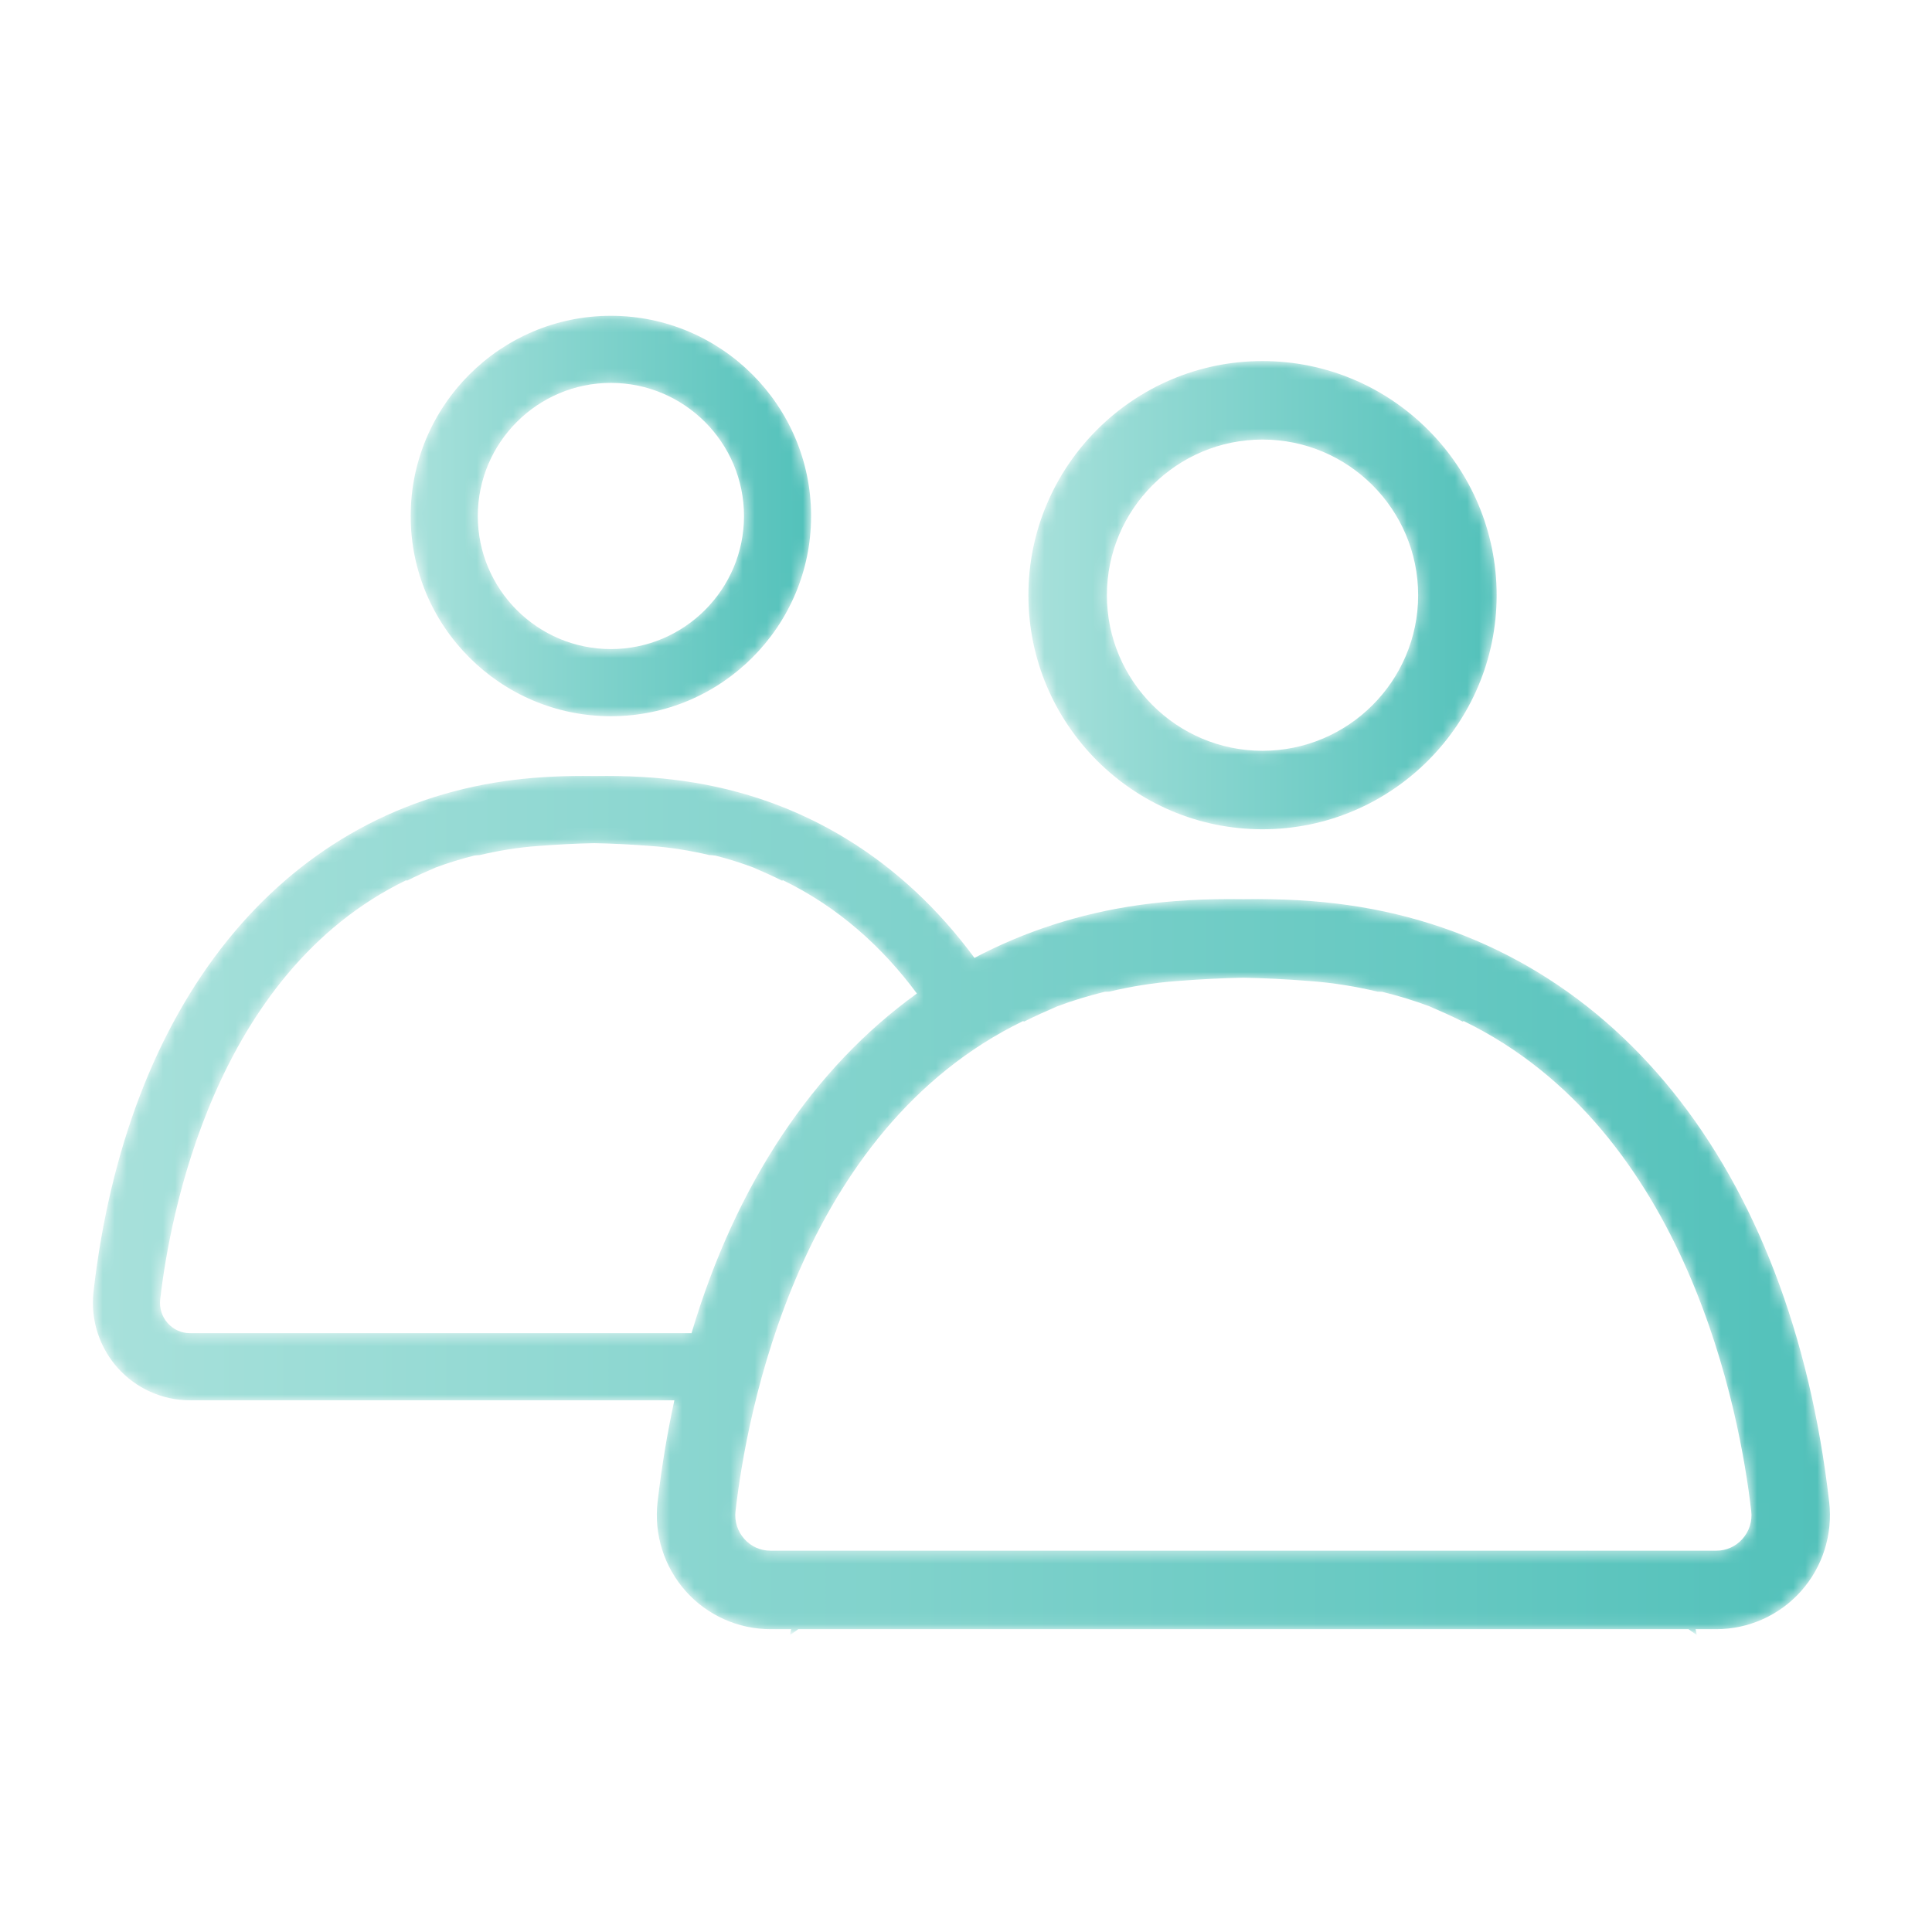 <svg width="160" height="160" viewBox="0 0 160 160" fill="none" xmlns="http://www.w3.org/2000/svg">
<mask id="mask0_958_40157" style="mask-type:luminance" maskUnits="userSpaceOnUse" x="34" y="26" width="34" height="34">
<path fill-rule="evenodd" clip-rule="evenodd" d="M50.591 26.154C41.448 26.154 34.011 33.591 34.011 42.737V42.737C34.011 51.878 41.448 59.315 50.591 59.315V59.315C59.734 59.315 67.172 51.878 67.172 42.737V42.737C67.172 33.591 59.734 26.154 50.591 26.154ZM39.57 42.737C39.57 36.657 44.513 31.71 50.59 31.71V31.71C56.669 31.71 61.615 36.657 61.615 42.737V42.737C61.615 48.81 56.669 53.754 50.59 53.754V53.754C44.513 53.754 39.57 48.81 39.57 42.737V42.737Z" fill="white"/>
</mask>
<g mask="url(#mask0_958_40157)">
<path fill-rule="evenodd" clip-rule="evenodd" d="M50.591 26.154C41.448 26.154 34.011 33.591 34.011 42.737V42.737C34.011 51.878 41.448 59.315 50.591 59.315V59.315C59.734 59.315 67.172 51.878 67.172 42.737V42.737C67.172 33.591 59.734 26.154 50.591 26.154ZM39.57 42.737C39.57 36.657 44.513 31.71 50.59 31.71V31.71C56.669 31.71 61.615 36.657 61.615 42.737V42.737C61.615 48.81 56.669 53.754 50.59 53.754V53.754C44.513 53.754 39.57 48.81 39.57 42.737V42.737Z" fill="url(#paint0_linear_958_40157)"/>
</g>
<mask id="mask1_958_40157" style="mask-type:luminance" maskUnits="userSpaceOnUse" x="85" y="29" width="39" height="40">
<path fill-rule="evenodd" clip-rule="evenodd" d="M85.168 49.292C85.168 59.981 93.864 68.677 104.554 68.677V68.677C115.247 68.677 123.946 59.981 123.946 49.292V49.292C123.946 38.6 115.247 29.901 104.554 29.901V29.901C93.864 29.901 85.168 38.6 85.168 49.292M91.669 49.292C91.669 42.185 97.449 36.402 104.554 36.402V36.402C111.663 36.402 117.445 42.185 117.445 49.292V49.292C117.445 56.396 111.663 62.177 104.554 62.177V62.177C97.449 62.177 91.669 56.396 91.669 49.292" fill="white"/>
</mask>
<g mask="url(#mask1_958_40157)">
<path fill-rule="evenodd" clip-rule="evenodd" d="M85.168 49.292C85.168 59.981 93.864 68.677 104.554 68.677V68.677C115.247 68.677 123.946 59.981 123.946 49.292V49.292C123.946 38.6 115.247 29.901 104.554 29.901V29.901C93.864 29.901 85.168 38.6 85.168 49.292M91.669 49.292C91.669 42.185 97.449 36.402 104.554 36.402V36.402C111.663 36.402 117.445 42.185 117.445 49.292V49.292C117.445 56.396 111.663 62.177 104.554 62.177V62.177C97.449 62.177 91.669 56.396 91.669 49.292" fill="url(#paint1_linear_958_40157)"/>
</g>
<mask id="mask2_958_40157" style="mask-type:luminance" maskUnits="userSpaceOnUse" x="7" y="64" width="145" height="71">
<path fill-rule="evenodd" clip-rule="evenodd" d="M7.745 106.963C7.711 107.26 7.694 107.556 7.692 107.851V107.931C7.703 109.894 8.426 111.802 9.743 113.28C11.266 114.988 13.454 115.968 15.743 115.968H55.848C55.262 118.673 54.791 121.479 54.457 124.396C54.149 127.077 55 129.768 56.794 131.779C58.575 133.776 61.132 134.922 63.808 134.922H142.135C144.811 134.922 147.368 133.776 149.149 131.779C150.943 129.768 151.794 127.077 151.486 124.396C148.286 96.534 133.395 78.054 111.651 74.957C108.986 74.579 106.185 74.42 102.972 74.469C99.758 74.42 96.957 74.579 94.292 74.957C89.394 75.656 84.848 77.139 80.7 79.329C74.749 71.254 66.546 66.094 56.658 64.686C54.385 64.363 51.994 64.226 49.252 64.269C48.917 64.263 48.586 64.262 48.26 64.262C45.914 64.262 43.819 64.402 41.816 64.686C23.218 67.334 10.483 83.139 7.745 106.963ZM44.594 70.06C46.275 69.93 47.795 69.854 49.208 69.829V69.829C50.635 69.854 52.175 69.928 53.877 70.06V70.06C55.606 70.182 57.214 70.456 58.751 70.816V70.816C58.906 70.811 59.077 70.846 59.238 70.857V70.857C60.335 71.134 61.383 71.466 62.391 71.845V71.845C63.198 72.193 63.997 72.546 64.768 72.936V72.936C64.791 72.92 64.815 72.909 64.838 72.896V72.896C69.518 75.166 73.138 78.51 75.935 82.279V82.279C67.354 88.453 60.925 98.091 57.269 110.408V110.408H15.743C15.026 110.408 14.371 110.114 13.892 109.579V109.579C13.405 109.034 13.184 108.331 13.268 107.599V107.599C14.049 100.8 17.709 80.623 33.635 72.899V72.899C33.658 72.913 33.681 72.922 33.703 72.936V72.936C34.478 72.545 35.277 72.191 36.086 71.842V71.842C37.108 71.46 38.181 71.131 39.295 70.851V70.851C39.435 70.843 39.584 70.813 39.72 70.816V70.816C41.257 70.454 42.866 70.18 44.594 70.06M97.543 81.241C99.522 81.087 101.311 81 102.972 80.972V80.972C104.632 81 106.422 81.087 108.4 81.241V81.241C110.418 81.384 112.302 81.703 114.098 82.126V82.126C114.218 82.121 114.342 82.132 114.465 82.137V82.137C115.825 82.472 117.131 82.869 118.374 83.337V83.337C119.314 83.741 120.237 84.152 121.134 84.604V84.604C121.158 84.587 121.186 84.575 121.211 84.56V84.56C139.835 93.592 144.115 117.184 145.029 125.135V125.135C145.126 125.991 144.868 126.814 144.298 127.451V127.451C143.742 128.077 142.974 128.421 142.135 128.421V128.421H131.508C131.478 128.417 131.449 128.417 131.42 128.412V128.412C131.423 128.415 131.428 128.418 131.431 128.421V128.421H74.512C74.515 128.418 74.52 128.415 74.523 128.412V128.412C74.494 128.417 74.465 128.417 74.435 128.421V128.421H63.808C62.969 128.421 62.202 128.077 61.643 127.451V127.451C61.075 126.814 60.817 125.991 60.914 125.135V125.135C61.826 117.184 66.106 93.592 84.731 84.56V84.56C84.757 84.575 84.785 84.587 84.809 84.604V84.604C85.706 84.152 86.631 83.741 87.569 83.337V83.337C88.812 82.869 90.118 82.472 91.48 82.137V82.137C91.602 82.132 91.726 82.121 91.845 82.126V82.126C93.642 81.703 95.525 81.384 97.543 81.241" fill="white"/>
</mask>
<g mask="url(#mask2_958_40157)">
<path fill-rule="evenodd" clip-rule="evenodd" d="M41.816 64.686C23.218 67.334 10.483 83.139 7.745 106.963V106.963C7.711 107.26 7.694 107.556 7.692 107.851V107.851V107.931C7.703 109.894 8.426 111.802 9.743 113.28V113.28C11.266 114.988 13.454 115.968 15.743 115.968V115.968H55.848C55.262 118.673 54.791 121.479 54.457 124.396V124.396C54.149 127.077 55 129.768 56.794 131.779V131.779C58.575 133.776 61.132 134.922 63.808 134.922V134.922H65.523C65.486 135.079 65.46 135.239 65.422 135.396V135.396C65.474 135.36 65.531 135.336 65.582 135.299V135.299C65.648 135.253 65.835 135.119 66.108 134.922V134.922H139.835C140.108 135.119 140.295 135.253 140.362 135.299V135.299C140.412 135.336 140.469 135.36 140.522 135.396V135.396C140.483 135.239 140.457 135.079 140.42 134.922V134.922H142.135C144.811 134.922 147.368 133.776 149.149 131.779V131.779C150.943 129.768 151.794 127.077 151.486 124.396V124.396C148.286 96.534 133.395 78.054 111.651 74.957V74.957C108.986 74.579 106.185 74.42 102.972 74.469V74.469C99.758 74.42 96.957 74.579 94.292 74.957V74.957C89.394 75.656 84.848 77.139 80.7 79.329V79.329C74.749 71.254 66.546 66.094 56.658 64.686V64.686C54.385 64.363 51.994 64.226 49.252 64.269V64.269C48.917 64.263 48.586 64.262 48.26 64.262V64.262C45.914 64.262 43.819 64.402 41.816 64.686M44.594 70.06C46.275 69.93 47.795 69.854 49.208 69.829V69.829C50.635 69.854 52.175 69.928 53.877 70.06V70.06C55.606 70.182 57.214 70.456 58.751 70.816V70.816C58.906 70.811 59.077 70.846 59.238 70.857V70.857C60.335 71.134 61.383 71.466 62.391 71.845V71.845C63.198 72.193 63.997 72.546 64.768 72.936V72.936C64.791 72.92 64.815 72.909 64.838 72.896V72.896C69.518 75.166 73.138 78.51 75.935 82.279V82.279C67.354 88.453 60.925 98.091 57.269 110.408V110.408H15.743C15.026 110.408 14.371 110.114 13.892 109.579V109.579C13.405 109.034 13.184 108.331 13.268 107.599V107.599C14.049 100.8 17.709 80.623 33.635 72.899V72.899C33.658 72.913 33.681 72.922 33.703 72.936V72.936C34.478 72.545 35.277 72.191 36.086 71.842V71.842C37.108 71.46 38.181 71.131 39.295 70.851V70.851C39.435 70.843 39.584 70.813 39.72 70.816V70.816C41.257 70.454 42.866 70.18 44.594 70.06M97.543 81.241C99.522 81.087 101.311 81 102.972 80.972V80.972C104.632 81 106.422 81.087 108.4 81.241V81.241C110.418 81.384 112.302 81.703 114.098 82.126V82.126C114.218 82.121 114.342 82.132 114.465 82.137V82.137C115.825 82.472 117.131 82.869 118.374 83.337V83.337C119.314 83.741 120.237 84.152 121.134 84.604V84.604C121.158 84.587 121.186 84.575 121.211 84.56V84.56C139.835 93.592 144.115 117.184 145.029 125.135V125.135C145.126 125.991 144.868 126.814 144.298 127.451V127.451C143.742 128.077 142.974 128.421 142.135 128.421V128.421H131.508C131.478 128.417 131.449 128.417 131.42 128.412V128.412C131.423 128.415 131.428 128.418 131.431 128.421V128.421H74.512C74.515 128.418 74.52 128.415 74.523 128.412V128.412C74.494 128.417 74.465 128.417 74.435 128.421V128.421H63.808C62.969 128.421 62.202 128.077 61.643 127.451V127.451C61.075 126.814 60.817 125.991 60.914 125.135V125.135C61.826 117.184 66.106 93.592 84.731 84.56V84.56C84.757 84.575 84.785 84.587 84.809 84.604V84.604C85.706 84.152 86.631 83.741 87.569 83.337V83.337C88.812 82.869 90.118 82.472 91.48 82.137V82.137C91.602 82.132 91.726 82.121 91.845 82.126V82.126C93.642 81.703 95.525 81.384 97.543 81.241" fill="url(#paint2_linear_958_40157)"/>
</g>
<defs>
<linearGradient id="paint0_linear_958_40157" x1="34.011" y1="59.315" x2="67.173" y2="59.315" gradientUnits="userSpaceOnUse">
<stop stop-color="#A8E1DB"/>
<stop offset="1" stop-color="#52C1BA"/>
</linearGradient>
<linearGradient id="paint1_linear_958_40157" x1="85.169" y1="68.676" x2="123.946" y2="68.676" gradientUnits="userSpaceOnUse">
<stop stop-color="#A8E1DB"/>
<stop offset="1" stop-color="#52C1BA"/>
</linearGradient>
<linearGradient id="paint2_linear_958_40157" x1="7.692" y1="135.395" x2="151.548" y2="135.395" gradientUnits="userSpaceOnUse">
<stop stop-color="#A8E1DB"/>
<stop offset="1" stop-color="#52C1BA"/>
</linearGradient>
</defs>
</svg>
